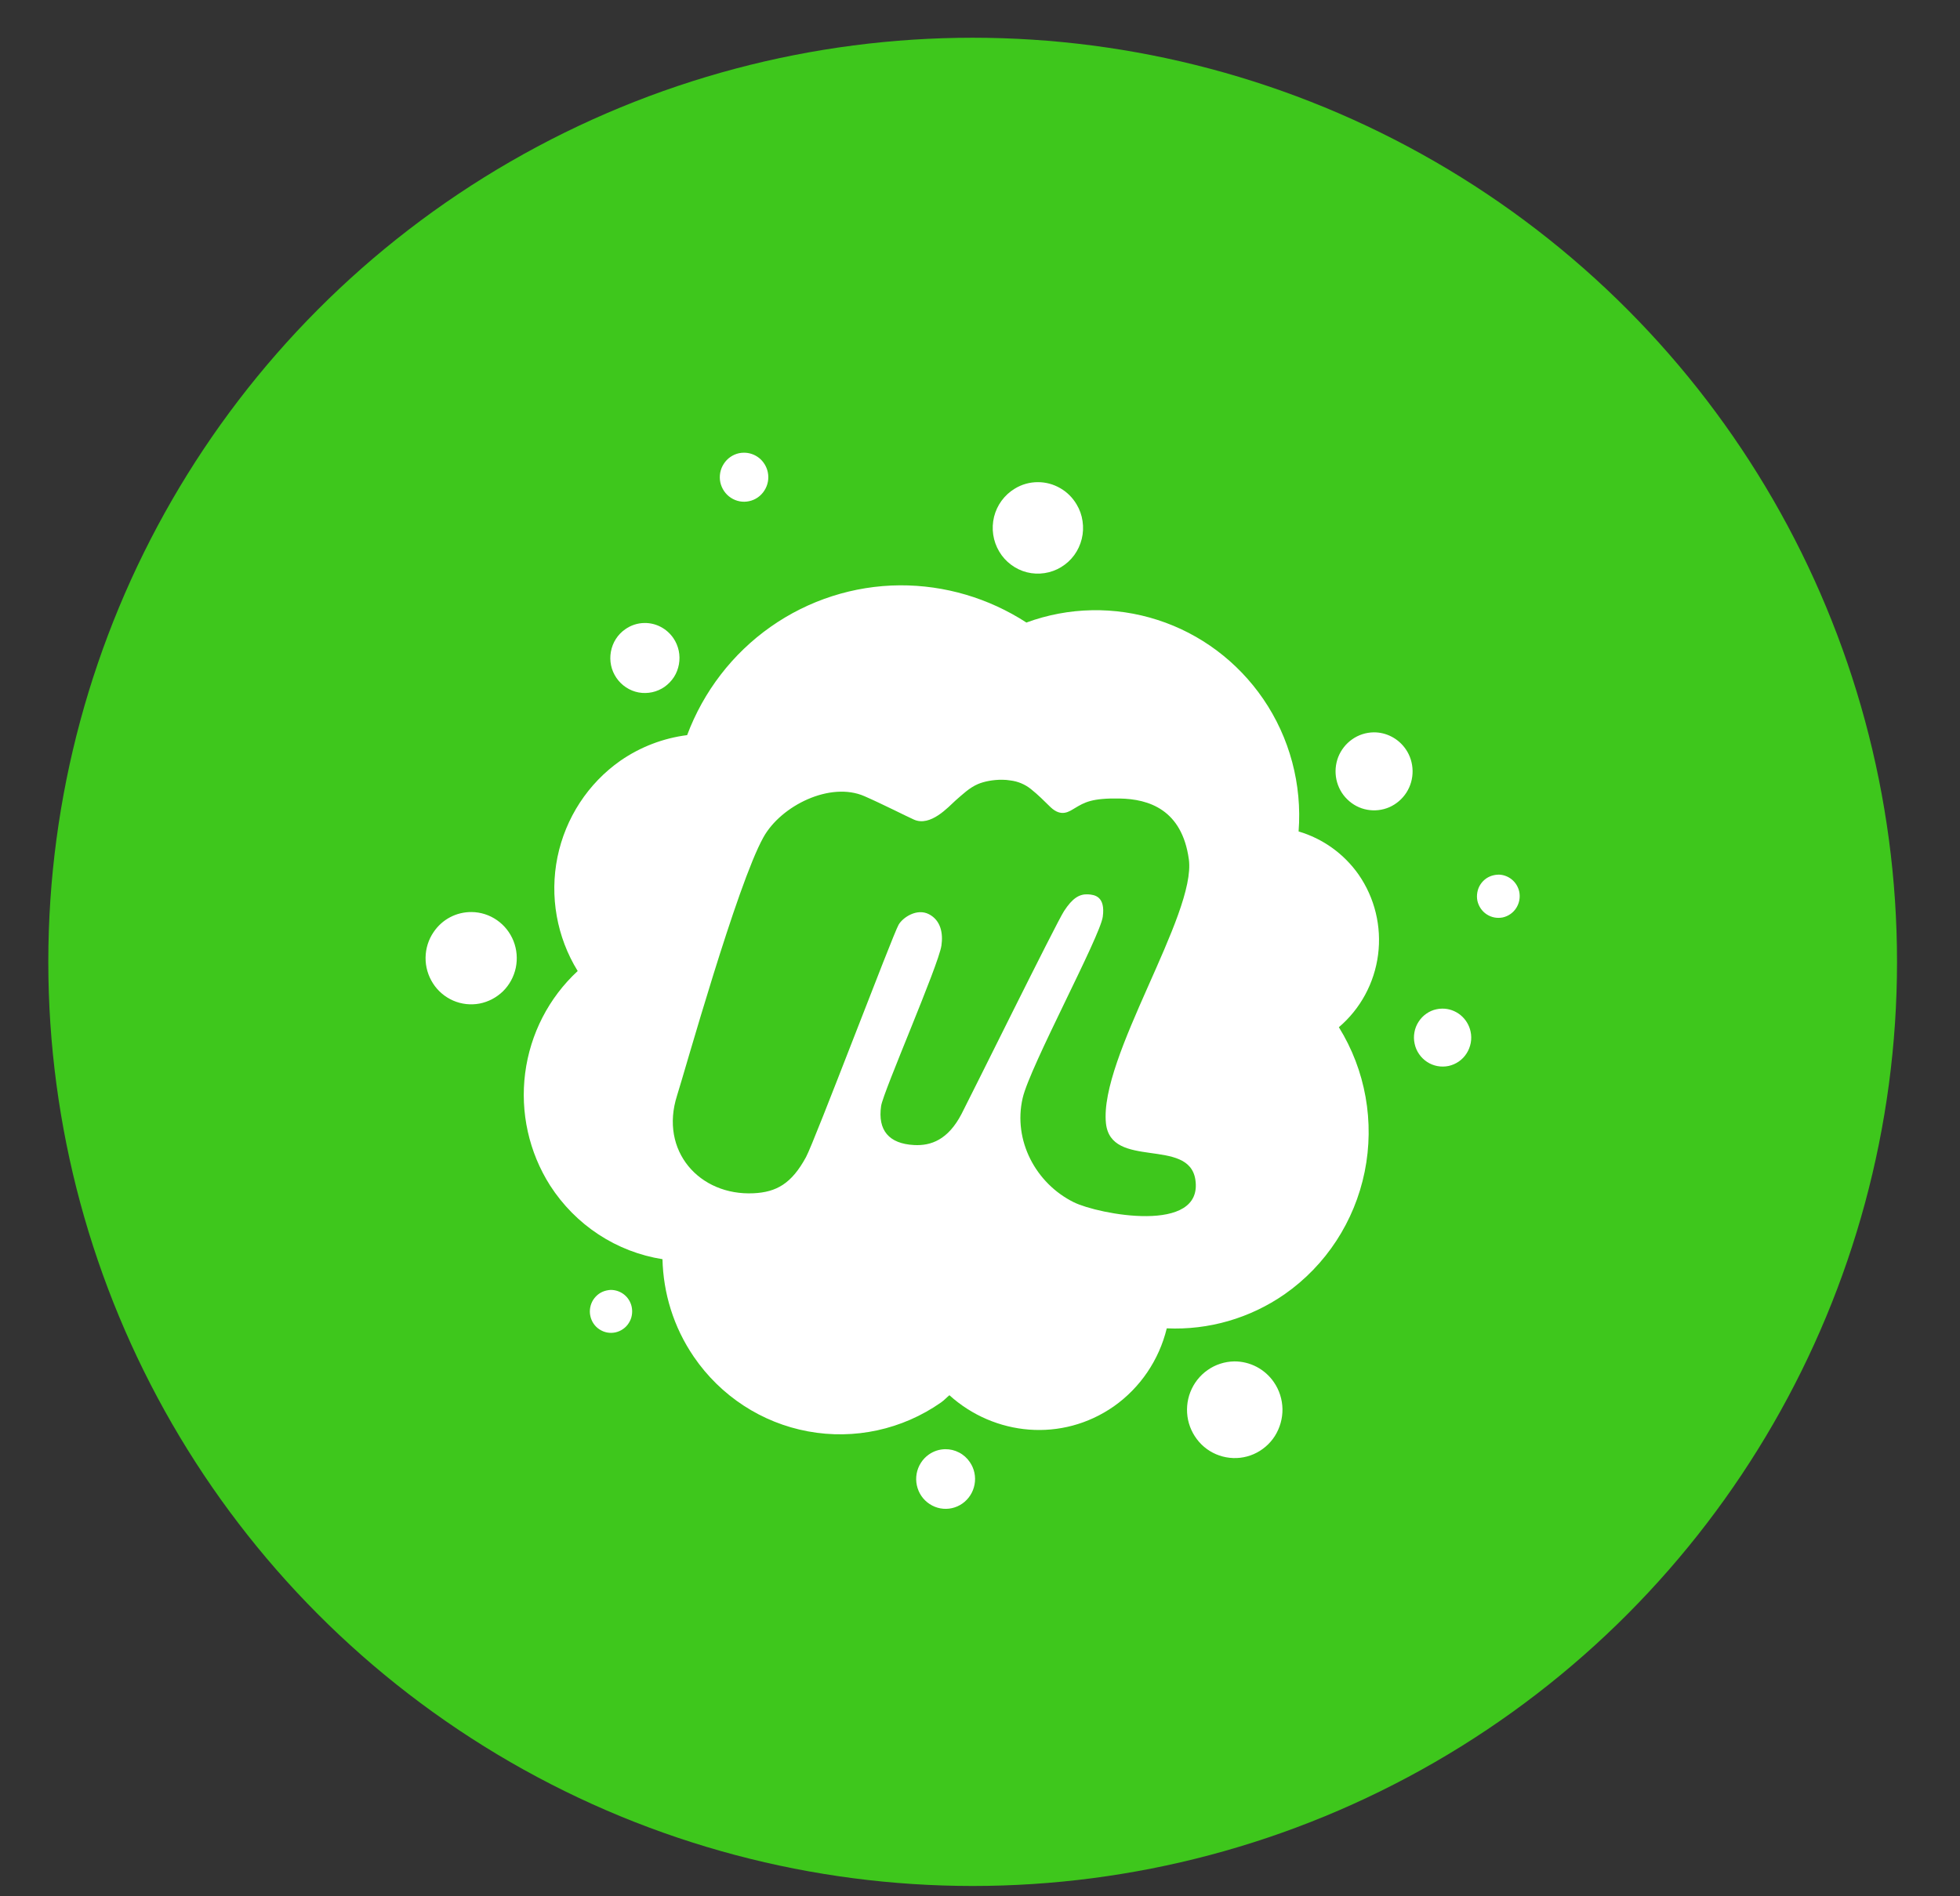 <svg width="31" height="30" viewBox="0 0 31 30" fill="none" xmlns="http://www.w3.org/2000/svg">
<rect x="0" y="0" width="31" height="30" fill="#333333" stroke="none"/>
<g id="Group 48096925">
<circle id="Ellipse 1643" cx="15.384" cy="15.217" r="14.62" fill="#3EC71C"/>
<path id="Vector" d="M11.764 7.162C11.739 7.162 11.713 7.165 11.688 7.17C11.589 7.192 11.502 7.252 11.447 7.339C11.391 7.425 11.372 7.53 11.393 7.631C11.415 7.731 11.474 7.819 11.56 7.875C11.645 7.931 11.749 7.951 11.848 7.929C11.948 7.908 12.035 7.847 12.09 7.76C12.146 7.673 12.165 7.568 12.143 7.467C12.124 7.38 12.076 7.302 12.007 7.246C11.938 7.191 11.852 7.161 11.764 7.162ZM16.418 7.628C16.288 7.627 16.159 7.663 16.048 7.732C15.967 7.781 15.897 7.846 15.841 7.922C15.785 7.998 15.745 8.085 15.722 8.177C15.7 8.269 15.695 8.365 15.709 8.459C15.723 8.553 15.755 8.643 15.803 8.724C15.851 8.806 15.915 8.877 15.99 8.933C16.066 8.99 16.151 9.031 16.242 9.054C16.333 9.077 16.428 9.081 16.521 9.067C16.613 9.053 16.703 9.021 16.783 8.972C16.864 8.923 16.934 8.859 16.99 8.783C17.046 8.706 17.086 8.62 17.109 8.527C17.132 8.435 17.136 8.339 17.122 8.245C17.109 8.151 17.077 8.061 17.028 7.98C16.965 7.873 16.876 7.784 16.769 7.723C16.662 7.661 16.541 7.628 16.418 7.628ZM14.233 9.26C13.502 9.265 12.789 9.494 12.188 9.917C11.587 10.34 11.127 10.938 10.868 11.63C10.49 11.678 10.13 11.816 9.815 12.033C9.301 12.393 8.944 12.94 8.817 13.56C8.691 14.18 8.806 14.825 9.137 15.362C8.68 15.785 8.386 16.357 8.306 16.978C8.226 17.599 8.366 18.229 8.701 18.756C8.9 19.065 9.161 19.329 9.467 19.53C9.773 19.731 10.118 19.864 10.478 19.921C10.491 20.455 10.65 20.991 10.973 21.464C11.397 22.085 12.047 22.51 12.78 22.645C13.513 22.781 14.27 22.617 14.883 22.188C14.932 22.154 14.97 22.111 15.016 22.073C15.727 22.716 16.797 22.822 17.617 22.249C18.035 21.954 18.332 21.516 18.454 21.015C19.117 21.045 19.771 20.855 20.317 20.476C20.971 20.019 21.424 19.325 21.584 18.538C21.744 17.75 21.598 16.931 21.176 16.251C21.517 15.961 21.738 15.552 21.796 15.105C21.854 14.658 21.744 14.205 21.488 13.836C21.257 13.507 20.922 13.267 20.539 13.154C20.596 12.411 20.399 11.67 19.979 11.057C19.574 10.466 18.987 10.026 18.31 9.808C17.632 9.589 16.902 9.603 16.234 9.849C15.637 9.462 14.943 9.257 14.234 9.26H14.233ZM10.194 9.856C10.084 9.857 9.978 9.892 9.889 9.955C9.769 10.038 9.688 10.166 9.662 10.311C9.649 10.382 9.65 10.456 9.665 10.527C9.68 10.598 9.709 10.665 9.75 10.725C9.791 10.785 9.843 10.836 9.903 10.875C9.963 10.915 10.031 10.942 10.101 10.955C10.244 10.981 10.392 10.949 10.511 10.866C10.57 10.824 10.62 10.772 10.66 10.711C10.699 10.65 10.725 10.581 10.738 10.51C10.751 10.438 10.75 10.365 10.735 10.294C10.72 10.223 10.691 10.155 10.65 10.095C10.599 10.021 10.531 9.96 10.451 9.918C10.372 9.876 10.283 9.855 10.194 9.856ZM21.726 11.586C21.604 11.588 21.486 11.626 21.387 11.696C21.288 11.765 21.211 11.863 21.166 11.976C21.122 12.09 21.112 12.214 21.137 12.333C21.163 12.453 21.222 12.562 21.309 12.646C21.395 12.731 21.505 12.789 21.623 12.81C21.742 12.832 21.864 12.818 21.975 12.77C22.085 12.721 22.179 12.641 22.245 12.538C22.31 12.436 22.344 12.316 22.342 12.194C22.34 12.072 22.303 11.953 22.234 11.853C22.177 11.77 22.101 11.702 22.013 11.656C21.924 11.609 21.826 11.585 21.726 11.586ZM15.849 12.336C15.895 12.336 15.939 12.34 15.98 12.347C16.099 12.361 16.211 12.408 16.305 12.483C16.427 12.581 16.502 12.659 16.616 12.77C16.79 12.935 16.915 12.835 17.002 12.784C17.151 12.695 17.268 12.624 17.711 12.633C18.167 12.641 18.694 12.806 18.803 13.594C18.924 14.469 17.385 16.724 17.492 17.77C17.569 18.507 18.801 17.988 18.906 18.661C19.04 19.535 17.366 19.21 16.983 19.02C16.383 18.723 16.019 18.042 16.175 17.371C16.291 16.869 17.401 14.818 17.442 14.502C17.485 14.181 17.314 14.155 17.209 14.149C17.072 14.142 16.963 14.208 16.829 14.414C16.707 14.6 15.328 17.395 15.208 17.623C14.995 18.032 14.725 18.13 14.456 18.115C14.06 18.094 13.88 17.882 13.936 17.497C13.97 17.27 14.845 15.271 14.89 14.959C14.918 14.766 14.881 14.561 14.692 14.463C14.502 14.365 14.28 14.514 14.213 14.629C14.121 14.786 12.881 18.064 12.748 18.306C12.52 18.726 12.28 18.861 11.918 18.878C11.062 18.919 10.429 18.207 10.708 17.334C10.832 16.945 11.656 13.997 12.074 13.247C12.354 12.743 13.133 12.36 13.672 12.596C13.952 12.718 14.339 12.915 14.454 12.966C14.718 13.085 15.001 12.764 15.112 12.665C15.224 12.568 15.33 12.464 15.466 12.405C15.568 12.361 15.713 12.335 15.849 12.336ZM23.694 13.838C23.672 13.838 23.649 13.841 23.627 13.846C23.584 13.855 23.543 13.873 23.506 13.898C23.47 13.924 23.438 13.956 23.414 13.994C23.39 14.031 23.374 14.073 23.366 14.117C23.358 14.162 23.358 14.207 23.367 14.251C23.387 14.339 23.439 14.417 23.515 14.466C23.59 14.515 23.681 14.532 23.769 14.514C23.857 14.494 23.933 14.441 23.982 14.364C24.03 14.288 24.047 14.196 24.029 14.107C24.012 14.03 23.97 13.961 23.909 13.912C23.848 13.863 23.772 13.836 23.694 13.837V13.838ZM7.458 14.429C7.34 14.428 7.223 14.456 7.119 14.511C7.014 14.566 6.925 14.647 6.858 14.746C6.777 14.864 6.733 15.005 6.731 15.149C6.729 15.294 6.77 15.435 6.848 15.557C6.925 15.678 7.037 15.773 7.168 15.83C7.299 15.887 7.444 15.903 7.584 15.877C7.724 15.85 7.853 15.782 7.956 15.682C8.058 15.581 8.128 15.452 8.158 15.31C8.187 15.169 8.175 15.022 8.122 14.888C8.069 14.754 7.978 14.639 7.86 14.557C7.742 14.475 7.602 14.43 7.458 14.429ZM22.812 15.957C22.781 15.957 22.75 15.96 22.72 15.967C22.662 15.979 22.607 16.003 22.558 16.038C22.509 16.072 22.468 16.116 22.436 16.166C22.403 16.217 22.381 16.273 22.371 16.332C22.36 16.392 22.361 16.452 22.374 16.511C22.386 16.57 22.41 16.626 22.444 16.675C22.478 16.725 22.521 16.767 22.571 16.8C22.621 16.833 22.677 16.855 22.735 16.866C22.794 16.877 22.854 16.876 22.912 16.864C22.97 16.851 23.025 16.827 23.074 16.793C23.123 16.759 23.165 16.715 23.197 16.664C23.229 16.614 23.251 16.557 23.262 16.498C23.273 16.439 23.272 16.378 23.259 16.319C23.237 16.216 23.18 16.124 23.099 16.058C23.017 15.992 22.916 15.956 22.812 15.957ZM9.66 20.407C9.638 20.408 9.615 20.411 9.594 20.416C9.551 20.425 9.51 20.443 9.474 20.468C9.438 20.494 9.407 20.526 9.383 20.563C9.359 20.601 9.343 20.642 9.335 20.686C9.327 20.73 9.327 20.775 9.337 20.819C9.346 20.862 9.363 20.903 9.388 20.94C9.413 20.977 9.445 21.008 9.482 21.032C9.519 21.056 9.56 21.073 9.604 21.081C9.647 21.089 9.691 21.088 9.734 21.079C9.777 21.069 9.818 21.052 9.854 21.026C9.891 21.001 9.922 20.968 9.945 20.931C9.969 20.893 9.986 20.852 9.993 20.808C10.001 20.764 10 20.719 9.991 20.675C9.975 20.599 9.933 20.53 9.873 20.482C9.812 20.433 9.737 20.407 9.66 20.407ZM19.52 21.538C19.37 21.541 19.223 21.588 19.1 21.675C18.977 21.761 18.882 21.882 18.827 22.023C18.772 22.163 18.76 22.317 18.791 22.465C18.823 22.613 18.897 22.747 19.004 22.853C19.111 22.958 19.247 23.028 19.394 23.055C19.541 23.082 19.692 23.065 19.829 23.005C19.966 22.945 20.083 22.845 20.164 22.718C20.244 22.59 20.286 22.442 20.284 22.291C20.281 22.14 20.235 21.993 20.149 21.868C20.079 21.765 19.985 21.682 19.875 21.624C19.766 21.567 19.644 21.537 19.52 21.538ZM14.951 22.927C14.858 22.928 14.768 22.957 14.691 23.011C14.641 23.046 14.598 23.091 14.565 23.143C14.532 23.195 14.509 23.253 14.498 23.314C14.487 23.375 14.488 23.437 14.501 23.498C14.514 23.558 14.538 23.616 14.573 23.667C14.608 23.718 14.652 23.761 14.704 23.795C14.755 23.828 14.812 23.852 14.873 23.863C14.933 23.874 14.995 23.873 15.055 23.86C15.114 23.847 15.171 23.822 15.221 23.787C15.323 23.715 15.392 23.607 15.414 23.484C15.437 23.361 15.41 23.234 15.339 23.131C15.296 23.067 15.238 23.015 15.17 22.98C15.102 22.944 15.027 22.926 14.951 22.927Z" fill="white"/>
</g>
</svg>
